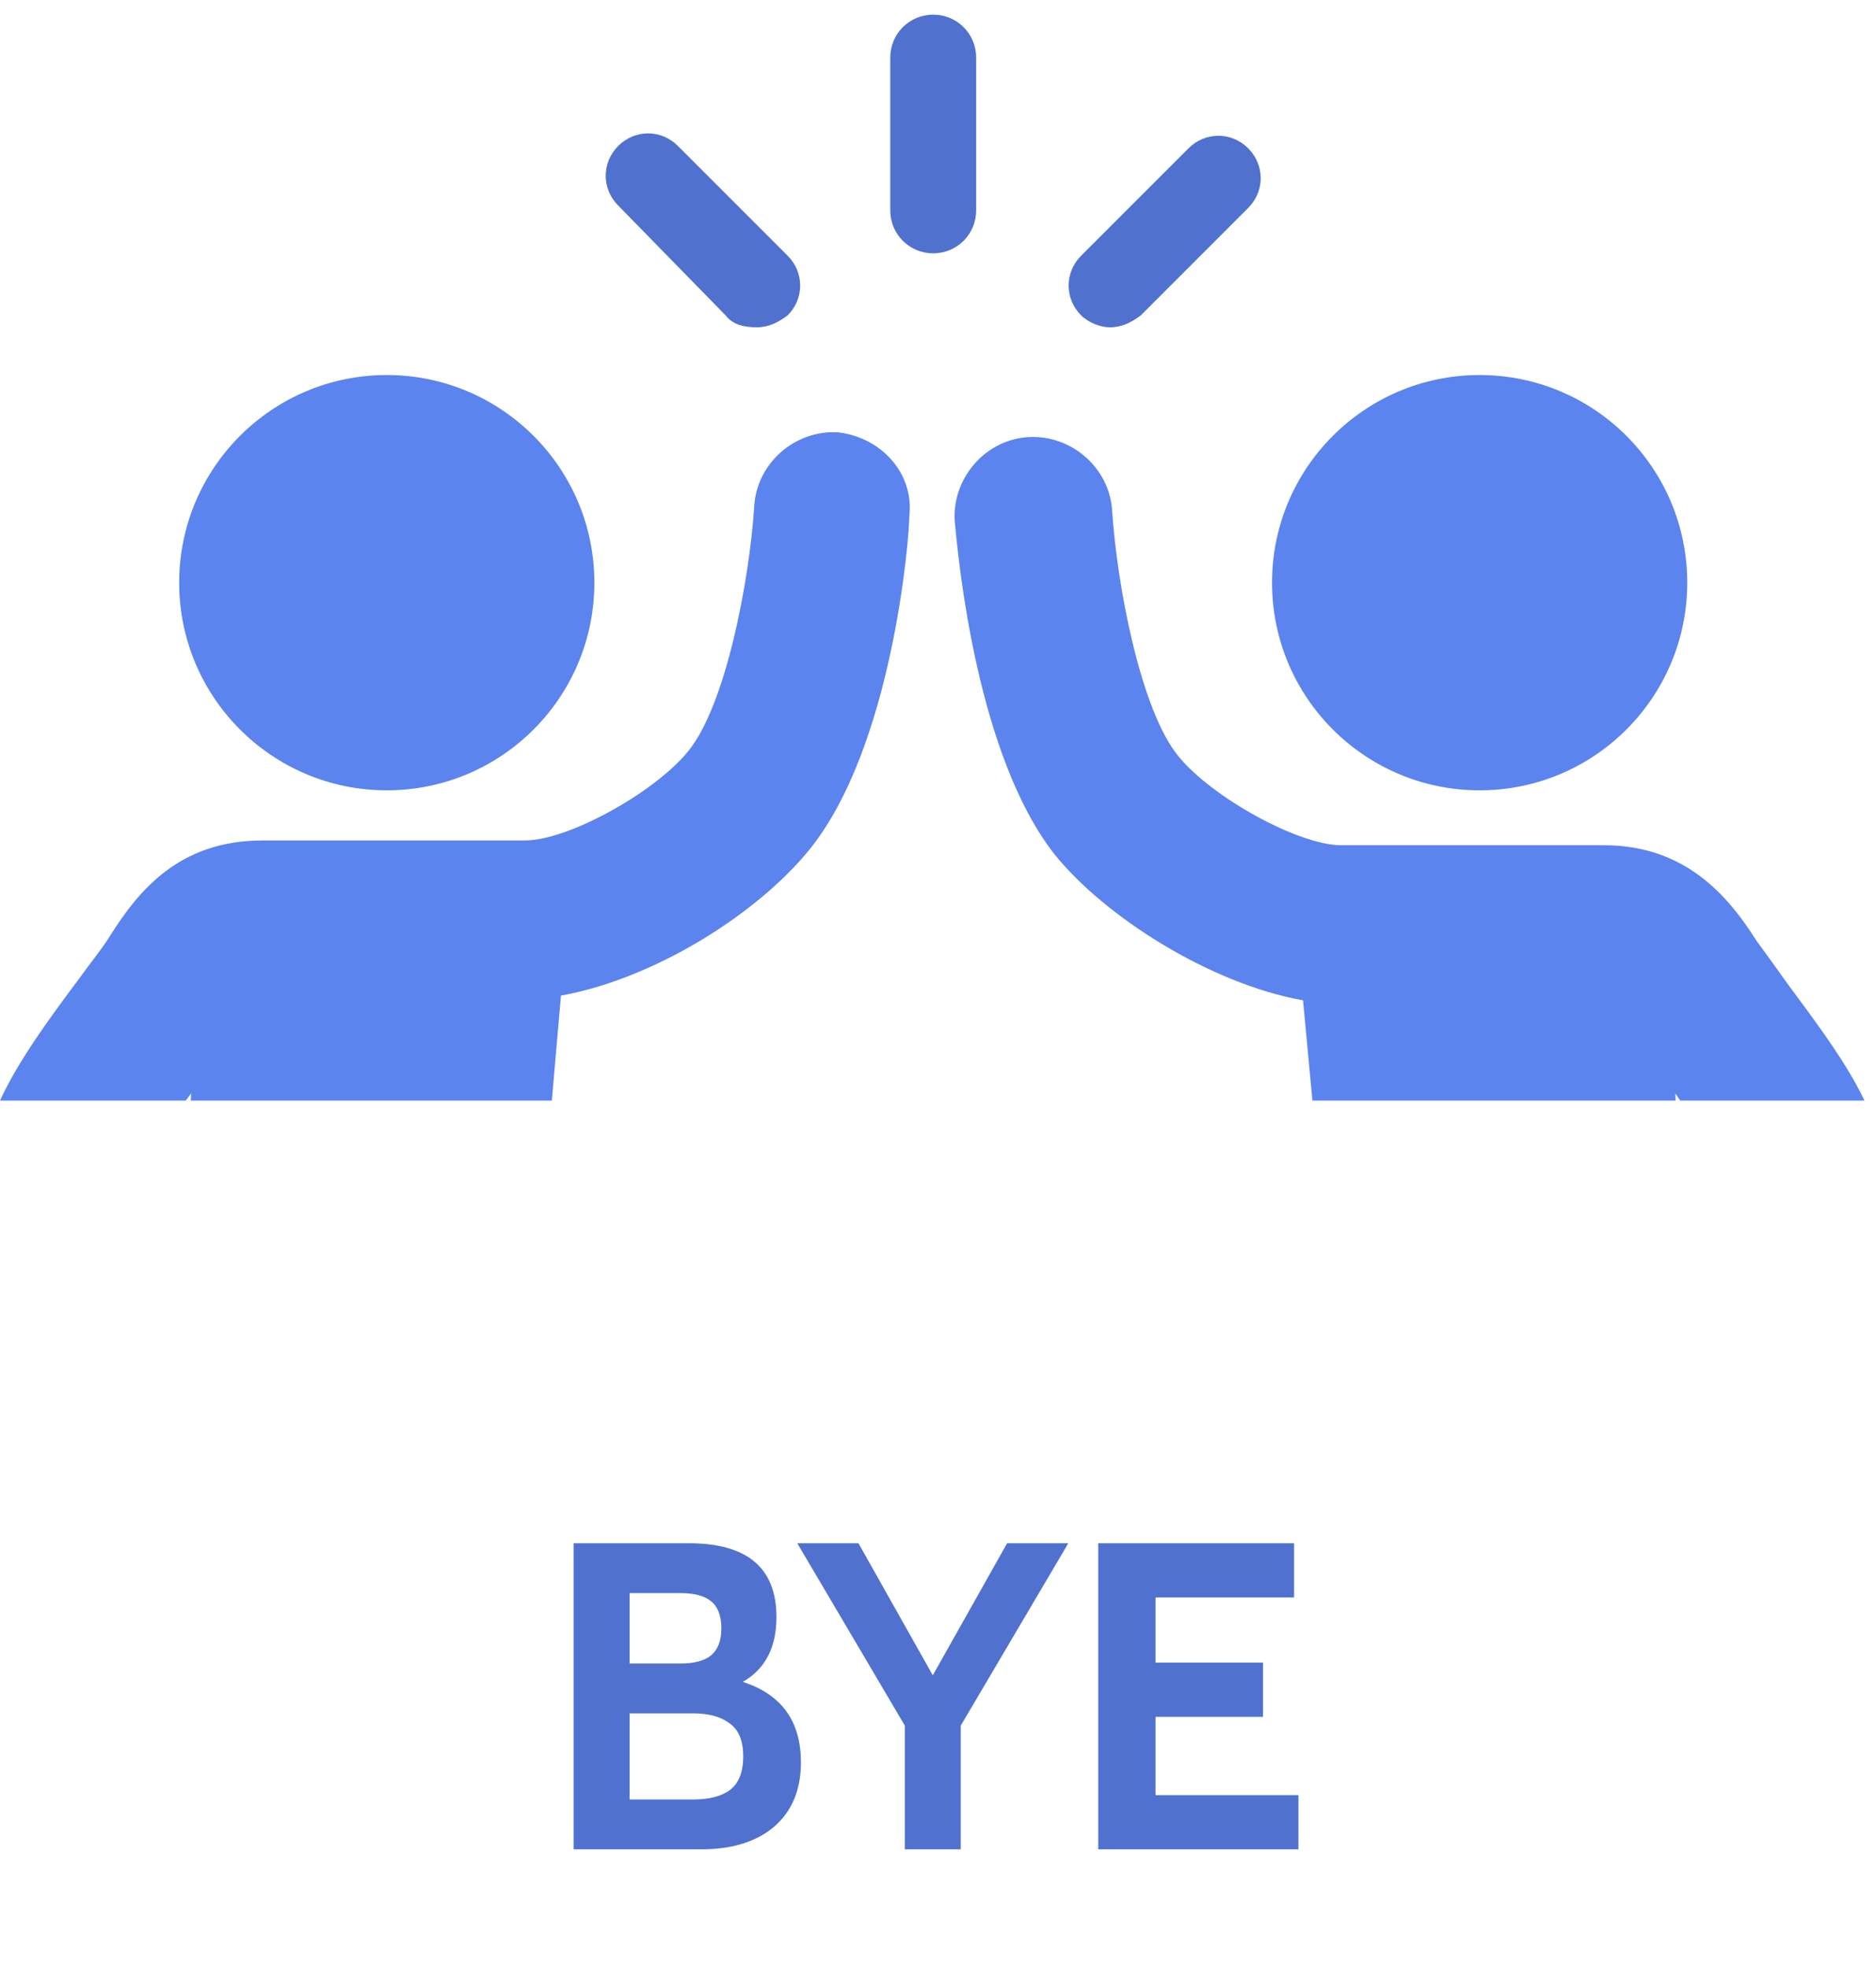 <svg width="82" height="86" viewBox="0 0 103 107" fill="none" xmlns="http://www.w3.org/2000/svg">
<path d="M40.782 91.808C42.91 92.496 43.974 93.968 43.974 96.224C43.974 97.728 43.486 98.904 42.51 99.752C41.533 100.584 40.197 101 38.502 101H31.494V84.2H37.83C41.029 84.2 42.63 85.552 42.63 88.256C42.63 89.92 42.014 91.104 40.782 91.808ZM34.566 90.8H37.373C38.126 90.8 38.685 90.648 39.053 90.344C39.422 90.024 39.605 89.536 39.605 88.88C39.605 88.192 39.422 87.696 39.053 87.392C38.685 87.088 38.126 86.936 37.373 86.936H34.566V90.8ZM38.045 98.264C38.941 98.264 39.621 98.088 40.086 97.736C40.566 97.368 40.806 96.752 40.806 95.888C40.806 95.04 40.557 94.44 40.062 94.088C39.581 93.72 38.91 93.536 38.045 93.536H34.566V98.264H38.045ZM58.654 84.2L52.75 94.208V101H49.678V94.208L43.774 84.2H47.134L51.214 91.448L55.294 84.2H58.654ZM60.298 84.2H71.05V87.176H63.442V90.752H69.346V93.728H63.442V98.024H71.29V101H60.298V84.2Z" fill="#5072CE"/>
<path d="M21.236 42.87C27.53 42.87 32.633 37.767 32.633 31.472C32.633 25.177 27.53 20.074 21.236 20.074C14.941 20.074 9.838 25.177 9.838 31.472C9.838 37.767 14.941 42.87 21.236 42.87Z" fill="#5C84EE"/>
<path d="M81.238 42.87C87.533 42.87 92.636 37.767 92.636 31.472C92.636 25.177 87.533 20.074 81.238 20.074C74.943 20.074 69.84 25.177 69.84 31.472C69.84 37.767 74.943 42.87 81.238 42.87Z" fill="#5C84EE"/>
<path d="M53.595 11.034V2.65C53.595 1.34 52.547 0.292 51.237 0.292C49.927 0.292 48.879 1.34 48.879 2.65V11.034C48.879 12.345 49.927 13.393 51.237 13.393C52.547 13.393 53.595 12.345 53.595 11.034Z" fill="#5072CE"/>
<path d="M39.839 16.799C40.232 17.323 40.887 17.454 41.542 17.454C42.197 17.454 42.721 17.192 43.245 16.799C44.162 15.882 44.162 14.441 43.245 13.524L37.219 7.497C36.302 6.58 34.861 6.58 33.944 7.497C33.027 8.414 33.027 9.856 33.944 10.773L39.839 16.799Z" fill="#5072CE"/>
<path d="M60.931 17.454C61.587 17.454 62.111 17.192 62.635 16.799L68.53 10.903C69.447 9.986 69.447 8.545 68.53 7.628C67.613 6.711 66.172 6.711 65.255 7.628L59.359 13.524C58.442 14.441 58.442 15.882 59.359 16.799C59.752 17.192 60.407 17.454 60.931 17.454Z" fill="#5072CE"/>
<path fill-rule="evenodd" clip-rule="evenodd" d="M92.252 59.901C92.161 59.769 92.071 59.638 91.981 59.508L91.999 59.901H72.057L71.543 54.399C66.434 53.482 60.67 49.813 57.918 46.407C53.642 40.999 52.626 30.279 52.436 28.271C52.428 28.187 52.421 28.118 52.416 28.066C52.285 25.708 54.119 23.611 56.477 23.48C58.836 23.349 60.932 25.184 61.063 27.542C61.325 31.603 62.635 38.547 64.731 41.036C66.565 43.263 71.281 45.883 73.639 45.883H88.051C92.505 45.883 94.863 48.634 96.435 51.123C96.828 51.648 97.483 52.565 98.138 53.482C98.277 53.67 98.418 53.861 98.561 54.054C99.931 55.905 101.435 57.938 102.368 59.901H92.252Z" fill="#5C84EE"/>
<path fill-rule="evenodd" clip-rule="evenodd" d="M45.996 23.218C43.638 23.087 41.542 24.921 41.411 27.28C41.149 31.341 39.839 38.284 37.743 40.773C35.909 43.001 31.192 45.621 28.834 45.621H14.423C9.838 45.621 7.611 48.372 6.039 50.861C5.794 51.269 5.448 51.727 5.063 52.237C4.83 52.546 4.583 52.873 4.335 53.219C2.707 55.391 0.988 57.742 0 59.901H10.2C10.298 59.769 10.396 59.637 10.493 59.508L10.475 59.901H30.298L30.799 54.136C35.909 53.219 41.542 49.682 44.424 46.145C49.01 40.511 49.927 28.983 49.927 27.804C50.189 25.445 48.355 23.48 45.996 23.218Z" fill="#5C84EE"/>
</svg>

